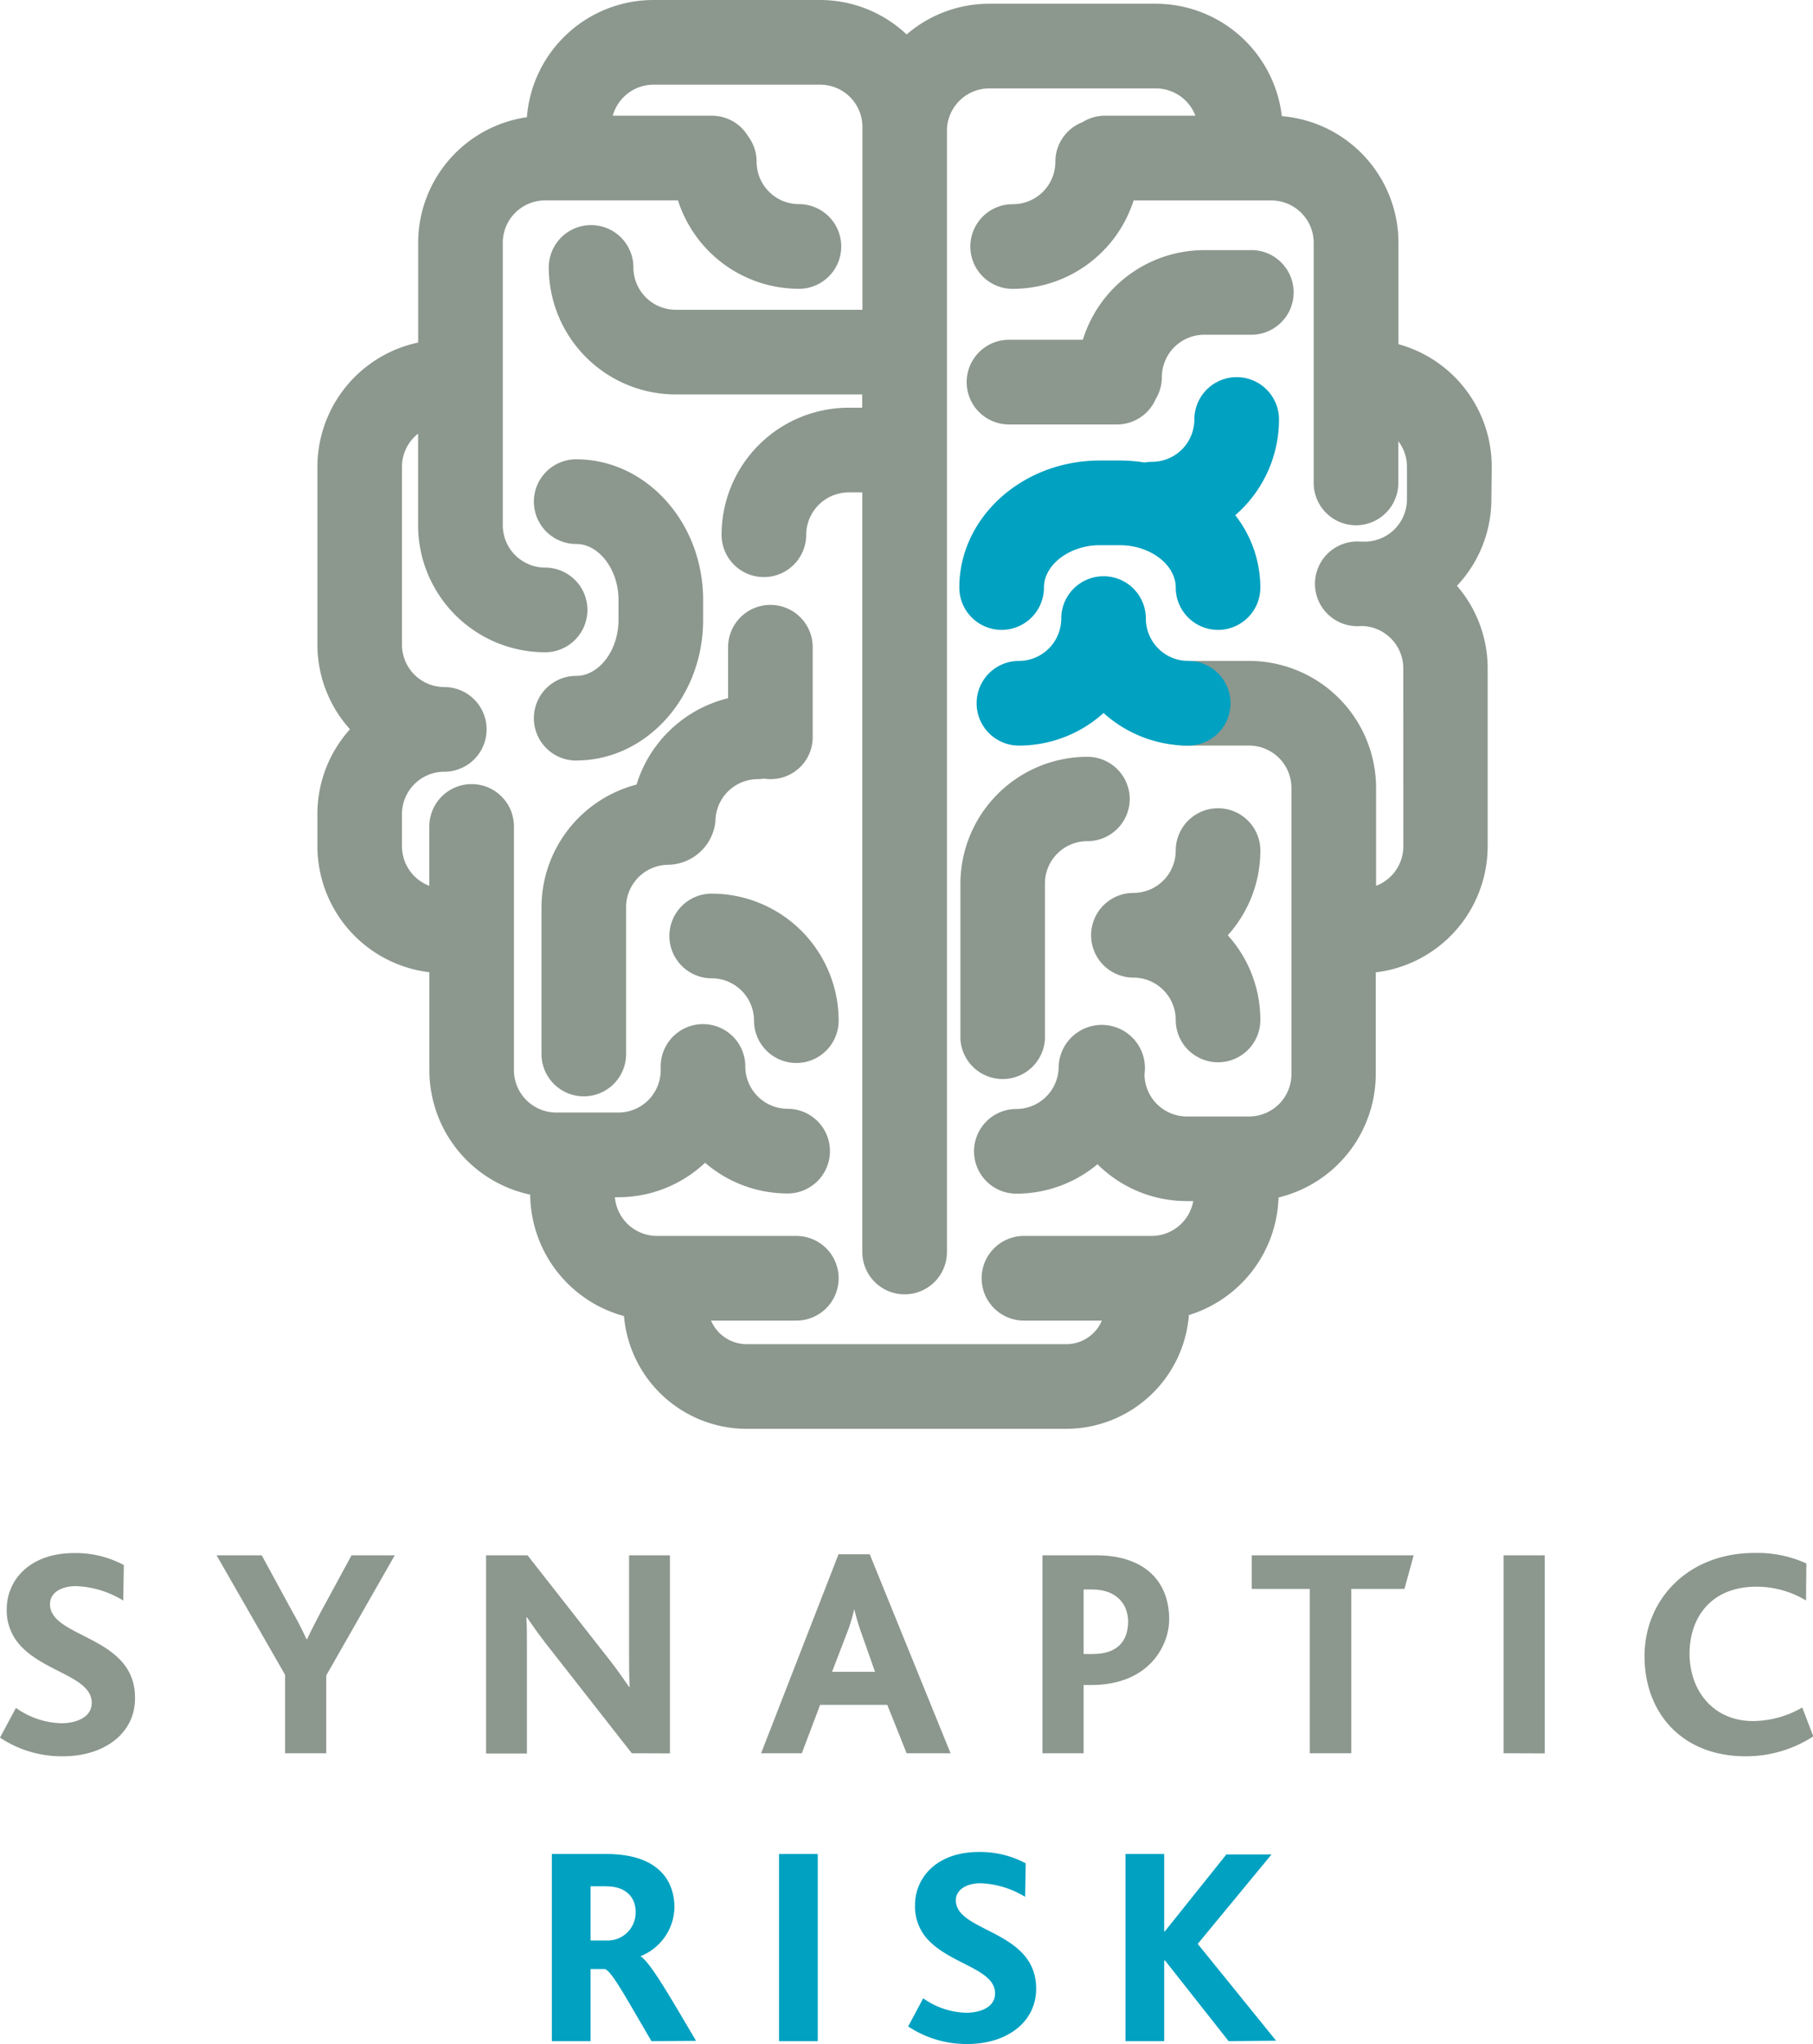 <svg xmlns="http://www.w3.org/2000/svg" viewBox="0 0 281.08 316.72"><title>Synaptic Risk logo</title><path d="M231.27,72.33a19.69,19.69,0,0,0-14.46-19V37.61A19.7,19.7,0,0,0,198.73,18,19.7,19.7,0,0,0,179.19.58H153.36a19.59,19.59,0,0,0-12.8,4.76A19.58,19.58,0,0,0,127.12,0H101.29a19.69,19.69,0,0,0-19.6,18.16A19.69,19.69,0,0,0,64.83,37.61V53.08A19.71,19.71,0,0,0,49.21,72.33V99.9A19.58,19.58,0,0,0,54.26,113a19.58,19.58,0,0,0-5.05,13.12v5a19.7,19.7,0,0,0,17.36,19.53v15.19A19.71,19.71,0,0,0,82.2,185.11a19.7,19.7,0,0,0,14.54,18.82,19.11,19.11,0,0,0,19,17.47h49.58a19.11,19.11,0,0,0,19-17.63,19.71,19.71,0,0,0,13.9-18.22,19.7,19.7,0,0,0,15.07-19.11V150.67a19.69,19.69,0,0,0,17.35-19.53V103.57a19.58,19.58,0,0,0-4.76-12.8,19.59,19.59,0,0,0,5.34-13.44Zm-13.7,58.81a6.56,6.56,0,0,1-4.23,6.12V122.09a19.7,19.7,0,0,0-19.68-19.68h-10a6.56,6.56,0,0,0,0,13.12h10a6.57,6.57,0,0,1,6.56,6.56v44.35a6.57,6.57,0,0,1-6.56,6.56H184a6.57,6.57,0,0,1-6.56-6.56,6.69,6.69,0,1,0-13.31-1.16,6.57,6.57,0,0,1-6.56,6.56,6.56,6.56,0,0,0,0,13.12,19.59,19.59,0,0,0,12.58-4.56A19.61,19.61,0,0,0,184,186.11h1a6.57,6.57,0,0,1-6.45,5.4H158.75a6.56,6.56,0,0,0,0,13.12h12.08a6,6,0,0,1-5.51,3.65H115.75a6,6,0,0,1-5.51-3.65h13.22a6.56,6.56,0,1,0,0-13.12h-21.6a6.56,6.56,0,0,1-6.53-6h.54a19.58,19.58,0,0,0,13.44-5.34,19.59,19.59,0,0,0,12.8,4.76,6.56,6.56,0,0,0,0-13.12,6.57,6.57,0,0,1-6.56-6.56,6.56,6.56,0,0,0-13.12,0c0,.1,0,.19,0,.29s0,.19,0,.29a6.56,6.56,0,0,1-6.56,6.56H86.24a6.57,6.57,0,0,1-6.56-6.56V128.06a6.56,6.56,0,1,0-13.12,0v9.2a6.56,6.56,0,0,1-4.24-6.12v-5a6.57,6.57,0,0,1,6.56-6.56,6.56,6.56,0,0,0,0-13.12,6.57,6.57,0,0,1-6.56-6.56V72.33a6.54,6.54,0,0,1,2.5-5.14v14.2a19.7,19.7,0,0,0,19.69,19.68,6.56,6.56,0,1,0,0-13.12,6.57,6.57,0,0,1-6.56-6.56V37.61a6.57,6.57,0,0,1,6.56-6.56h20.6a19.71,19.71,0,0,0,18.75,13.7,6.56,6.56,0,1,0,0-13.12,6.57,6.57,0,0,1-6.56-6.56A6.52,6.52,0,0,0,116,21.14a6.55,6.55,0,0,0-5.63-3.21H95a6.57,6.57,0,0,1,6.32-4.81h25.83a6.56,6.56,0,0,1,6.56,6.56V48H104.76a6.57,6.57,0,0,1-6.56-6.56,6.56,6.56,0,0,0-13.12,0,19.7,19.7,0,0,0,19.68,19.68h28.91v2.06l-2.12,0a19.7,19.7,0,0,0-19.68,19.68,6.56,6.56,0,1,0,13.12,0,6.6,6.6,0,0,1,6.7-6.56l2,0V194a6.56,6.56,0,0,0,13.12,0V20.26a6.57,6.57,0,0,1,6.56-6.56h25.83a6.56,6.56,0,0,1,6.13,4.23h-14a6.52,6.52,0,0,0-3.5,1,6.56,6.56,0,0,0-4.21,6.12A6.57,6.57,0,0,1,157,31.64a6.56,6.56,0,1,0,0,13.12,19.71,19.71,0,0,0,18.75-13.7h21.36a6.57,6.57,0,0,1,6.56,6.56V74.83a6.56,6.56,0,0,0,13.12,0V68.37a6.51,6.51,0,0,1,1.34,4v5a6.57,6.57,0,0,1-6.56,6.56H211A6.56,6.56,0,1,0,211,97a6.56,6.56,0,0,1,6.56,6.56Z" fill="#8c978e"/><path d="M175.15,123.83a6.56,6.56,0,0,0-6.56-6.56,19.7,19.7,0,0,0-19.69,19.68V161A6.56,6.56,0,0,0,162,161v-24.1a6.57,6.57,0,0,1,6.56-6.56A6.56,6.56,0,0,0,175.15,123.83Z" fill="#8c978e"/><path d="M110.92,127.29a6.57,6.57,0,0,1,6.56-6.56,6.58,6.58,0,0,0,1-.08,6.51,6.51,0,0,0,7.52-6.48V100.29a6.56,6.56,0,0,0-13.12,0v7.9a19.74,19.74,0,0,0-14.19,13.38,19.7,19.7,0,0,0-14.74,19v22.75a6.56,6.56,0,1,0,13.12,0V140.6A6.57,6.57,0,0,1,103.6,134a7.5,7.5,0,0,0,7.32-6.75Z" fill="#8c978e"/><path d="M194,38.76h-7.31a19.71,19.71,0,0,0-18.81,13.89H156.43a6.56,6.56,0,1,0,0,13.12h16.78a6.56,6.56,0,0,0,6-4,6.52,6.52,0,0,0,.92-3.34,6.57,6.57,0,0,1,6.56-6.56H194a6.56,6.56,0,1,0,0-13.12Z" fill="#8c978e"/><path d="M110.34,138.47a6.56,6.56,0,0,0,0,13.12,6.56,6.56,0,0,1,6.56,6.56,6.56,6.56,0,1,0,13.12,0A19.7,19.7,0,0,0,110.34,138.47Z" fill="#8c978e"/><path d="M89.33,117.84c10.85,0,19.68-9.77,19.68-21.78V92.95c0-12-8.83-21.78-19.68-21.78a6.56,6.56,0,0,0,0,13.12c3.56,0,6.56,4,6.56,8.66v3.12c0,4.69-3,8.66-6.56,8.66a6.56,6.56,0,0,0,0,13.12Z" fill="#8c978e"/><path d="M169.16,144.92a6.56,6.56,0,0,0,6.56,6.56,6.57,6.57,0,0,1,6.56,6.56,6.56,6.56,0,0,0,13.12,0,19.58,19.58,0,0,0-5.05-13.12,19.57,19.57,0,0,0,5.05-13.12,6.56,6.56,0,0,0-13.12,0,6.56,6.56,0,0,1-6.56,6.56A6.56,6.56,0,0,0,169.16,144.92Z" fill="#8c978e"/><path d="M184.21,102.41a6.57,6.57,0,0,1-6.56-6.56,6.56,6.56,0,0,0-13.12,0,6.57,6.57,0,0,1-6.56,6.56,6.56,6.56,0,1,0,0,13.12,19.57,19.57,0,0,0,13.12-5.05,19.58,19.58,0,0,0,13.12,5.05,6.56,6.56,0,1,0,0-13.12Z" fill="#00a1c1"/><path d="M198.29,65a6.56,6.56,0,0,0-13.12,0,6.57,6.57,0,0,1-6.56,6.56,6.58,6.58,0,0,0-1.15.11,24.06,24.06,0,0,0-3.84-.31H170.5c-12,0-21.77,8.83-21.77,19.68a6.56,6.56,0,1,0,13.12,0c0-3.56,4-6.56,8.65-6.56h3.12c4.69,0,8.66,3,8.66,6.56a6.56,6.56,0,1,0,13.12,0,18.29,18.29,0,0,0-3.89-11.21A19.62,19.62,0,0,0,198.29,65Z" fill="#00a1c1"/><path d="M9.78,272.14A17.29,17.29,0,0,1,0,269.25l2.47-4.61a12.71,12.71,0,0,0,7,2.38c2.24,0,4.75-.84,4.75-3.17,0-4.05-7.45-4.75-11.18-9a8,8,0,0,1-2-5.45c0-4.66,3.68-8.75,10.43-8.75a15.72,15.72,0,0,1,7.73,1.86l-.09,5.5a15.1,15.1,0,0,0-7.31-2.24c-2.28,0-4.05,1-4.05,2.79,0,5.31,13.18,4.84,13.18,14.48C21,268.65,16.07,272.14,9.78,272.14Z" fill="#8c978e"/><path d="M50.58,259.61v12.06H44.2V259.52L33.58,241h7l4.66,8.57c.75,1.3,1.63,3,2.28,4.42h.09c.65-1.4,1.49-3,2.19-4.33l4.7-8.66H61.2Z" fill="#8c978e"/><path d="M97.95,271.67l-13.32-17c-1.16-1.49-2-2.7-2.93-4.05H81.6c.09,1,.09,2.89.09,4.28v16.81H75.36V241h6.43l12.85,16.39c1.21,1.54,2,2.75,2.89,4h.09c-.09-1.44-.09-3.45-.09-4.75V241h6.33v30.69Z" fill="#8c978e"/><path d="M140.56,271.67l-3-7.5H127.15l-2.84,7.5H118l12-30.83h4.84l12.53,30.83Zm-7-18.58a33.1,33.1,0,0,1-1.12-3.77h0a24,24,0,0,1-1.12,3.68L129,259.05h6.66Z" fill="#8c978e"/><path d="M169.12,261.1H168v10.57h-6.38V241H170c6.75,0,11.27,3.4,11.27,10C181.22,254.91,178.24,261.1,169.12,261.1Zm.19-14.81H168v10h1.4c3.77,0,5.5-1.91,5.5-5.08C174.84,248.44,173,246.29,169.3,246.29Z" fill="#8c978e"/><path d="M217.74,246.2H209.5v25.47h-6.43V246.2h-9V241h25.1Z" fill="#8c978e"/><path d="M233.11,271.67V241h6.38v30.69Z" fill="#8c978e"/><path d="M270.65,272.14c-10,0-15.69-6.85-15.69-15.51s6.61-16,17.09-16a18.27,18.27,0,0,1,8,1.63L280,248a14.84,14.84,0,0,0-7.68-2.14c-7.22,0-10.38,5-10.38,10.34,0,5.87,3.77,10.48,9.83,10.48a15.4,15.4,0,0,0,7.64-2.1l1.72,4.47A19.15,19.15,0,0,1,270.65,272.14Z" fill="#8c978e"/><path d="M101,316.28c-4.4-7.53-6.16-10.78-7.22-11.18H91.56v11.18h-6v-29H94c7.75,0,10.56,3.83,10.56,8.32a8.31,8.31,0,0,1-5.28,7.52v0c1.45.84,4.27,5.72,8.63,13.11Zm-6.91-24H91.56v8.41h2.55a4.35,4.35,0,0,0,4.44-4.44C98.56,294,97,292.3,94.12,292.3Z" fill="#00a1c1"/><path d="M120.78,316.28v-29h6v29Z" fill="#00a1c1"/><path d="M150,316.72A16.34,16.34,0,0,1,140.8,314l2.33-4.36a12,12,0,0,0,6.65,2.24c2.11,0,4.49-.79,4.49-3,0-3.83-7-4.49-10.56-8.49a7.54,7.54,0,0,1-1.85-5.15c0-4.4,3.48-8.27,9.86-8.27a14.86,14.86,0,0,1,7.3,1.76l-.09,5.19a14.27,14.27,0,0,0-6.91-2.11c-2.16,0-3.83,1-3.83,2.64,0,5,12.45,4.58,12.45,13.69C160.64,313.42,156,316.72,150,316.72Z" fill="#00a1c1"/><path d="M190.48,316.28l-9.86-12.5h-.13v12.5h-6v-29h6v12h.09l9.55-11.93h7l-11.44,13.86,12.15,15Z" fill="#00a1c1"/></svg>
